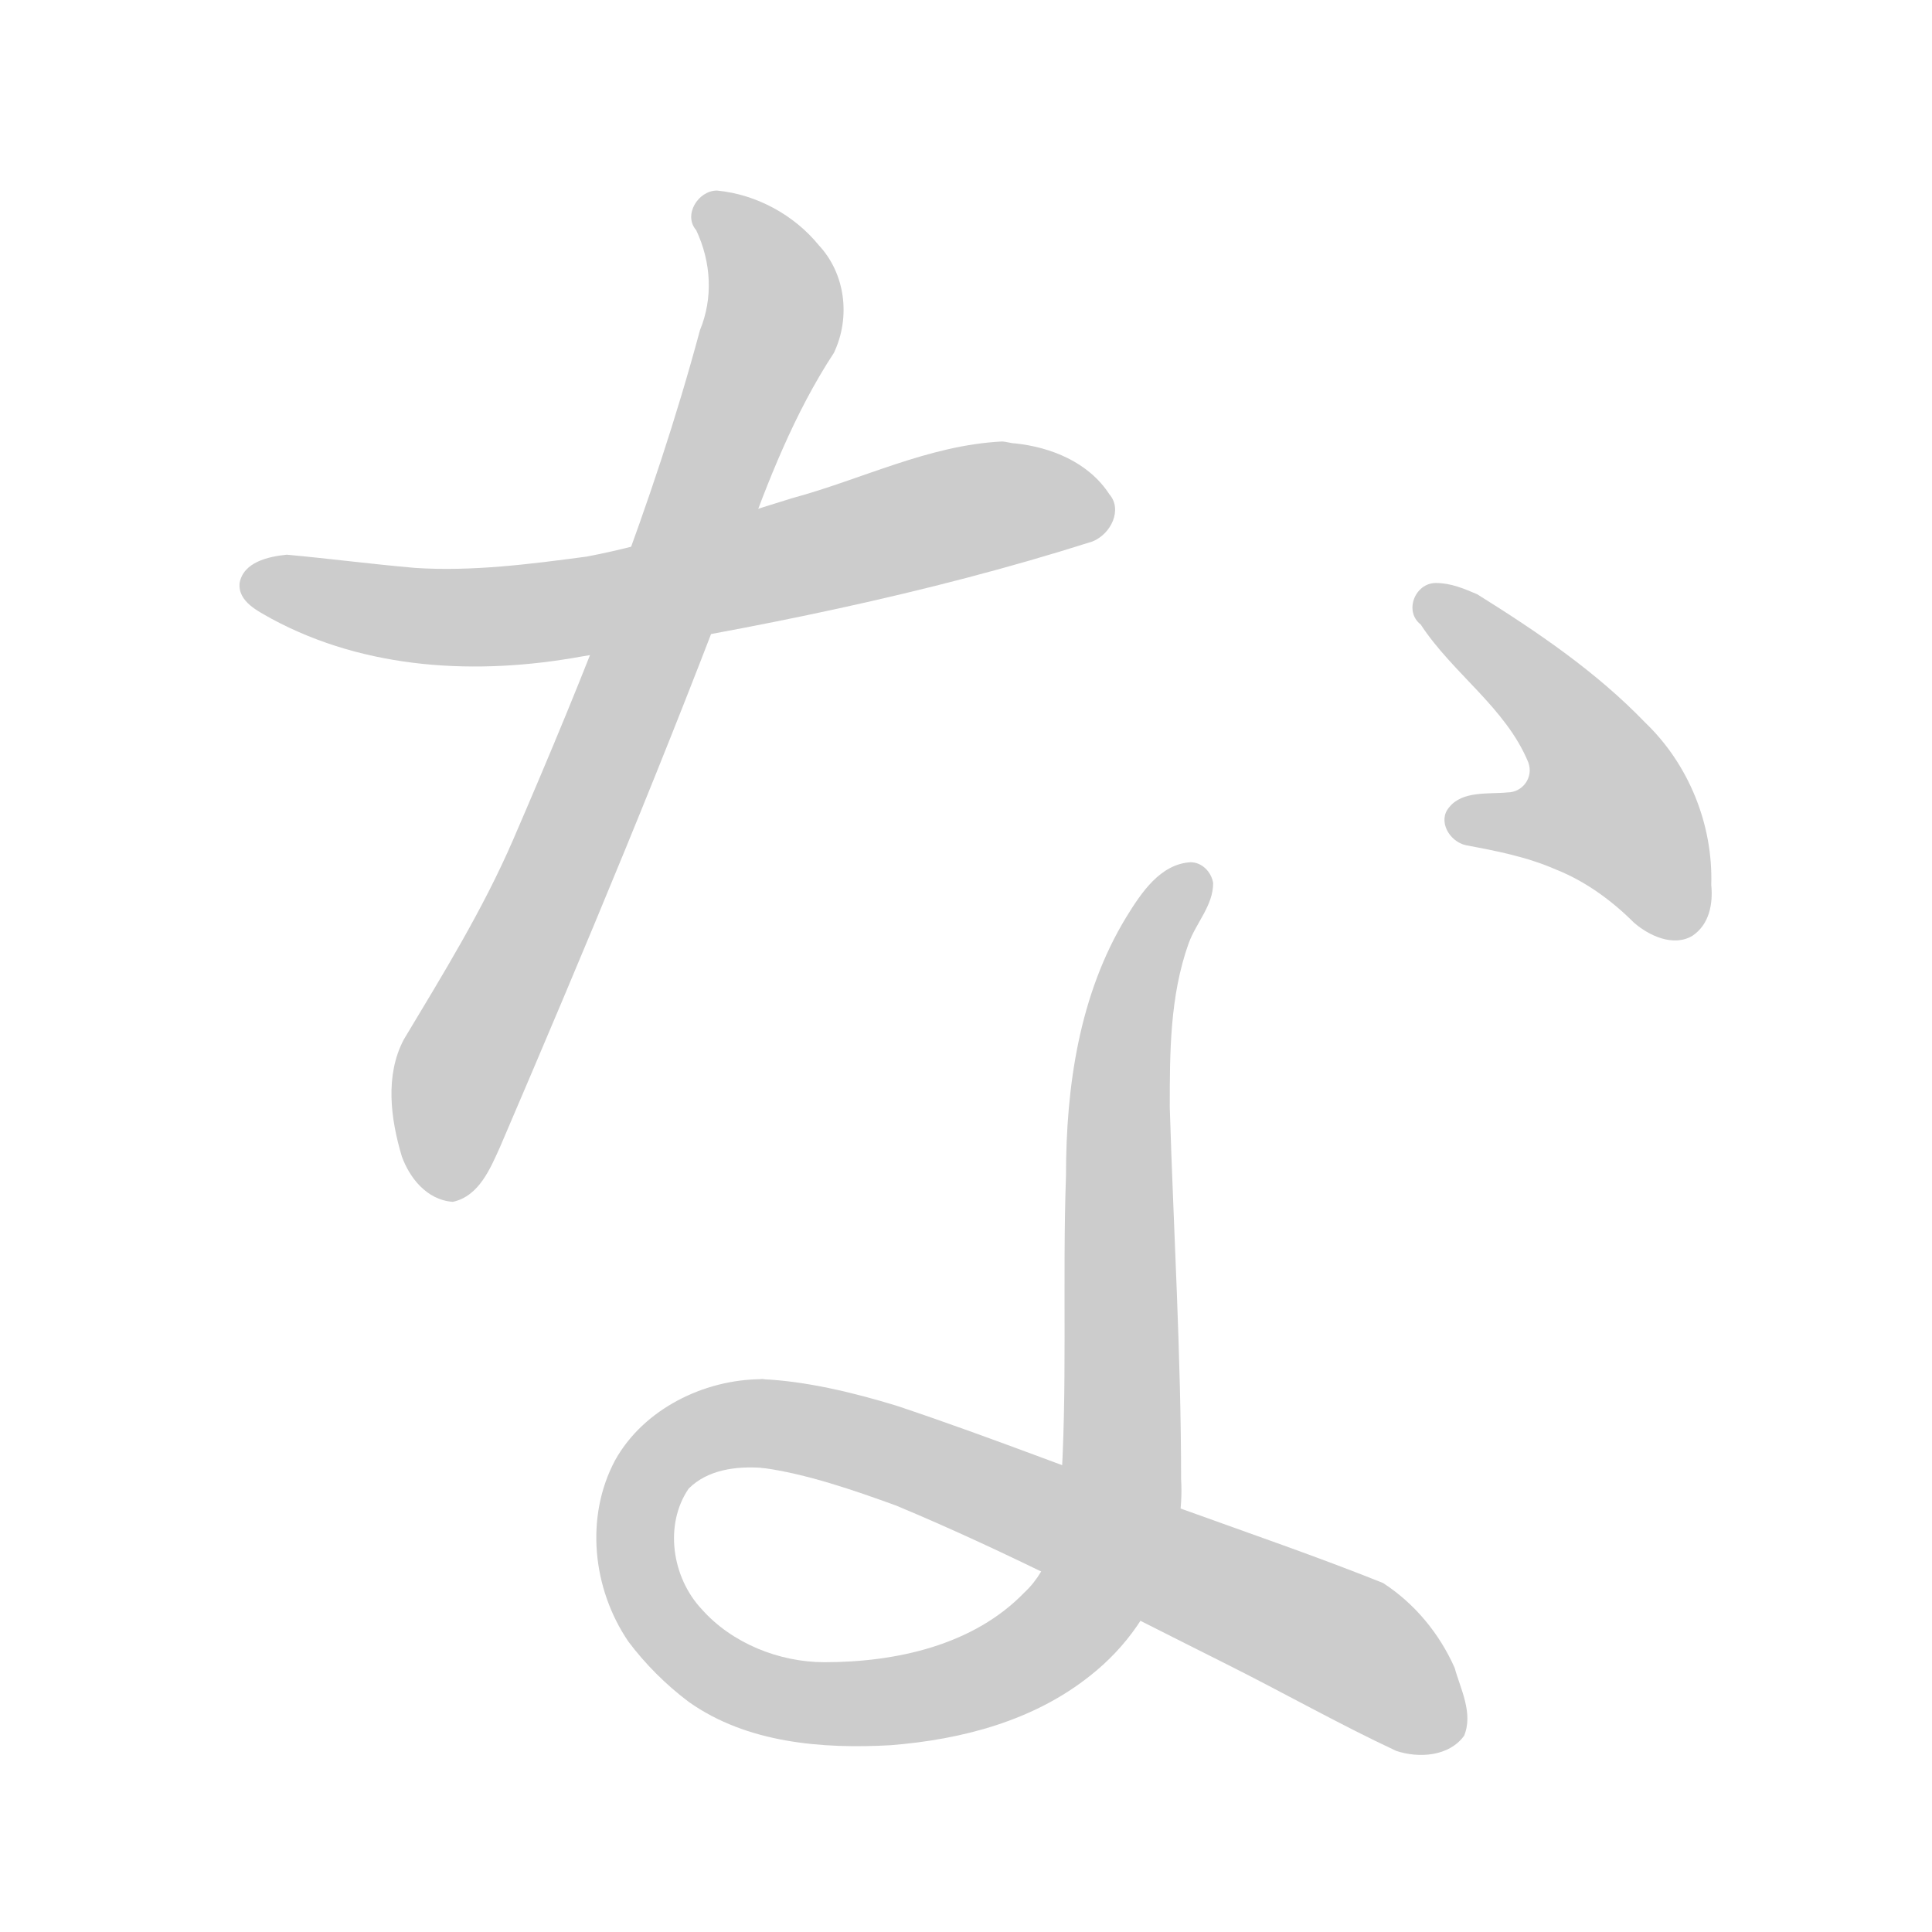 <!--
AnimCJK 2016-2018 Copyright Francois Mizessyn, https://github.com/parsimonhi/animCJK
You can redistribute and/or modify these files under the terms of the GNU
Lesser General Public License as published by the Free Software Foundation,
either version 3 of the license, or (at your option) any later version. You
should have received a copy of this license (the file "LGPL.txt") along with
these files; if not, see <http://www.gnu.org/licenses/>.
-->
<svg id="z12394" class="acjk" version="1.1" viewBox="0 0 1024 1024" xmlns="http://www.w3.org/2000/svg" xmlns:xlink="http://www.w3.org/1999/xlink">
<style>
<![CDATA[
@keyframes z12394k {
	from {
		stroke:#ccc;
		stroke-dashoffset:3334;
	}
	1% {
		stroke:#c00;
		stroke-dashoffset:3334;
	}
	75% {
		stroke:#c00;
		stroke-dashoffset:0;
	}
	to {
		stroke:#000;
	}
}
#z12394 path[clip-path] {
	animation:z12394k 1s linear both;
	stroke-dasharray:3334;
	stroke-width:128;
	stroke-linecap:round;
	fill:none;
}
#z12394 path[clip-path="url(#z12394c1)"] {animation-delay:1s;}
#z12394 path[clip-path="url(#z12394c2)"] {animation-delay:2s;}
#z12394 path[clip-path="url(#z12394c3)"] {animation-delay:3s;}
#z12394 path[clip-path="url(#z12394c4a)"] {animation-delay:4s;}
#z12394 path[clip-path="url(#z12394c4b)"] {animation-delay:4s;}
#z12394 path {fill:#ccc;}
]]>
</style>
<path id="z12394d1" d="M531 234C492 236 457 254 420 264C384 275 348 288 311 295C281 299 250 303 220 301C197 299 174 296 152 294C142 295 129 298 127 309C126 319 137 324 144 328C194 355 253 358 308 348C400 333 491 315 579 287C589 283 595 270 588 262C577 245 557 237 538 235C536 235 533 234 531 234Z"/>
<path id="z12394d2" d="M380 101C370 101 362 114 369 122C377 139 378 158 371 175C346 268 310 357 272 445C256 482 235 516 214 551C204 570 207 593 213 613C217 624 226 636 240 637C254 634 260 619 265 608C310 503 354 398 394 291C407 255 421 219 442 187C451 168 448 145 434 130C421 114 401 103 380 101Z"/>
<path id="z12394d3" d="M761 309C750 309 744 324 753 331C770 357 798 375 810 404C813 412 807 420 799 420C789 421 775 419 768 428C762 435 768 446 777 448C793 451 809 454 825 461C840 467 854 477 866 489C874 496 887 502 897 496C906 490 908 479 907 469C908 437 895 405 872 383C846 356 815 335 783 315C776 312 769 309 761 309Z"/>
<path id="z12394d4a" d="M631 457C615 458 605 473 597 486C572 527 565 576 565 623C563 680 566 737 562 793C561 811 557 831 543 844C516 872 475 881 437 881C413 881 388 871 372 853C356 836 352 808 365 789C375 779 390 777 404 778C420 778 420 731 404 731C373 731 341 747 326 774C310 804 314 842 333 870C342 882 353 893 365 902C396 924 436 927 472 925C510 922 548 912 578 888C597 873 611 853 618 830C624 816 627 800 626 784C626 718 622 652 620 587C620 558 620 528 630 500C634 489 643 480 643 468C642 462 637 457 631 457Z"/>
<path id="z12394d4b" d="M404 778C427 781 453 790 475 798C535 823 592 853 650 882C680 897 710 914 740 928C752 932 768 931 776 920C781 908 774 895 771 884C763 866 750 850 733 839C698 825 663 813 627 800C576 782 526 762 475 745C452 738 427 732 404 731C388 731 389 775 404 778Z"/>
<defs>
	<clipPath id="z12394c1"><use xlink:href="#z12394d1"></use></clipPath>
	<clipPath id="z12394c2"><use xlink:href="#z12394d2"></use></clipPath>
	<clipPath id="z12394c3"><use xlink:href="#z12394d3"></use></clipPath>
	<clipPath id="z12394c4a"><use xlink:href="#z12394d4a"></use></clipPath>
	<clipPath id="z12394c4b"><use xlink:href="#z12394d4b"></use></clipPath>
</defs>
<path pathLength="3333" clip-path="url(#z12394c1)" d="M 140,306 266,324 506,268 574,270"/>
<path pathLength="3333" clip-path="url(#z12394c2)" d="M 382,111 412,176 234,622"/>
<path pathLength="3333" clip-path="url(#z12394c3)" d="M 762,322 797,347 882,443 882,469 843,435 783,435"/>
<path pathLength="3333" clip-path="url(#z12394c4a)" d="M 632,464 601,514 594,849 485,914 398,902 344,861 340,808 390,745 770,919"/>
<path pathLength="3333" clip-path="url(#z12394c4b)" d="M 632,1364 601,1314 594,979 485,914 398,902 344,861 340,808 390,745 770,919"/>
</svg>

